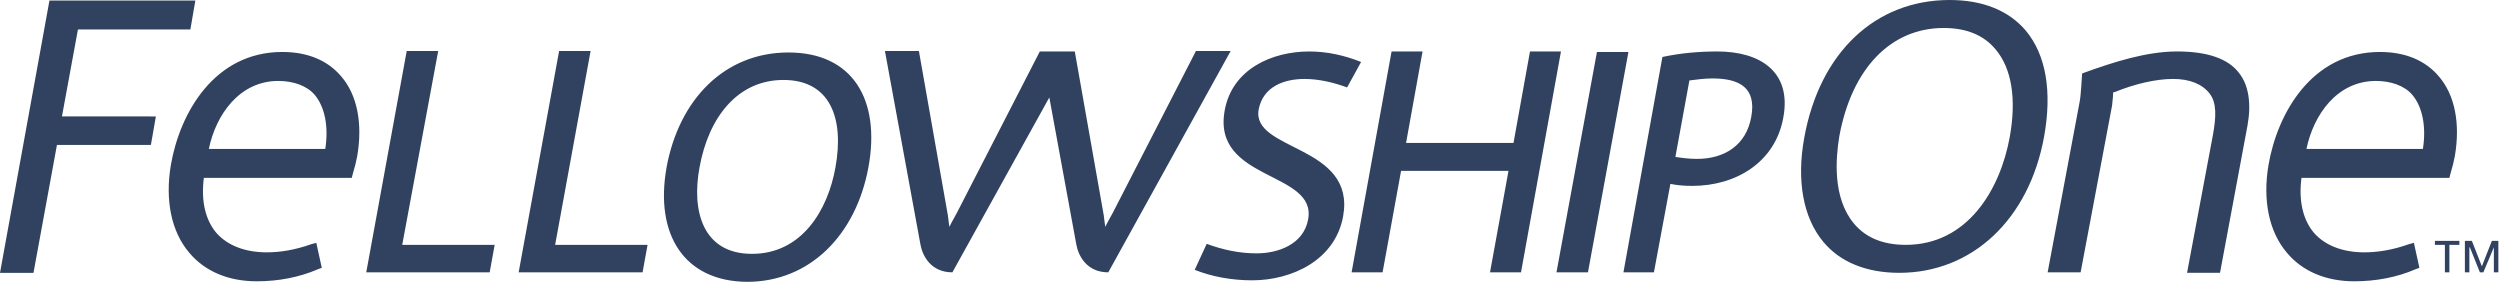 <svg xmlns="http://www.w3.org/2000/svg" width="299" height="34" style=""><rect id="backgroundrect" width="100%" height="100%" x="0" y="0" fill="none" stroke="none"/><g class="currentLayer" style=""><title>Layer 1</title><g fill="#314260" id="svg_1" class=""><path d="M298.027,28.807 l-1.195,3.047 l-1.196,-3.048 h-0.836 v3.764 h0.538 v-2.988 h0.06 l1.195,2.988 h0.417 l1.255,-2.988 v2.988 H298.804 V28.807 M291.214,29.284 h1.195 v3.287 h0.538 v-3.287 h1.195 V28.807 h-2.928 M288.047,29.224 c-1.853,0.658 -3.646,0.956 -5.26,0.956 c-2.63,0 -4.72,-0.836 -6.035,-2.33 c-1.315,-1.554 -1.853,-3.825 -1.494,-6.574 h17.69 l0.12,-0.48 c0.238,-0.776 0.417,-1.493 0.536,-2.15 c0.658,-3.885 0,-7.29 -1.912,-9.503 c-1.613,-1.912 -4.004,-2.928 -7.052,-2.928 c-8.127,0 -12.25,7.29 -13.326,13.505 c-0.718,4.243 0.06,8.008 2.21,10.518 c1.853,2.21 4.662,3.406 8.068,3.406 c2.57,0 5.08,-0.48 7.29,-1.435 l0.48,-0.18 l-0.658,-2.987 l-0.657,0.18 zm-3.885,-19.542 c1.733,0 3.407,0.538 4.363,1.674 c1.196,1.433 1.674,3.764 1.256,6.453 H275.854 c0.838,-4.064 3.647,-8.128 8.308,-8.128 zm-41.892,-6.036 c-2.032,-2.39 -5.14,-3.646 -9.084,-3.646 c-8.904,0 -15.538,6.275 -17.39,16.434 c-0.957,5.2 -0.12,9.622 2.27,12.49 c2.032,2.45 5.2,3.706 9.084,3.706 c8.725,0 15.538,-6.395 17.33,-16.315 c0.957,-5.38 0.24,-9.742 -2.21,-12.67 zm-1.913,12.788 c-1.135,6.215 -5.02,12.85 -12.43,12.85 c-2.69,0 -4.78,-0.838 -6.215,-2.57 c-2.57,-3.108 -2.15,-7.83 -1.733,-10.4 c1.494,-8.127 6.155,-12.967 12.49,-12.967 c2.69,0 4.78,0.837 6.215,2.57 c1.912,2.27 2.51,5.917 1.673,10.518 zm27.43,-7.71 c-1.314,-1.732 -3.824,-2.57 -7.41,-2.57 c-3.645,0 -7.59,1.256 -11.354,2.63 c-0.06,0.658 -0.12,2.45 -0.3,3.407 l-3.825,20.38 h3.944 l3.764,-19.96 c0.06,-0.48 0.12,-1.316 0.12,-1.316 v-0.24 l0.24,-0.06 c2.33,-0.956 4.9,-1.554 6.93,-1.554 c1.973,0 3.467,0.598 4.364,1.733 c0.896,1.135 0.777,2.868 0.418,4.9 l-3.107,16.554 h3.943 L268.804,15.001 c0.478,-2.69 0.12,-4.84 -1.016,-6.275 zM37.17,29.224 c-1.852,0.658 -3.645,0.956 -5.26,0.956 c-2.628,0 -4.72,-0.836 -6.035,-2.33 c-1.313,-1.554 -1.85,-3.825 -1.493,-6.574 h17.69 l0.12,-0.48 c0.238,-0.776 0.417,-1.493 0.537,-2.15 c0.657,-3.885 0,-7.29 -1.912,-9.503 c-1.614,-1.912 -4.004,-2.928 -7.052,-2.928 c-8.128,0 -12.25,7.29 -13.327,13.505 c-0.717,4.243 0.06,8.008 2.21,10.518 c1.854,2.21 4.663,3.406 8.07,3.406 c2.57,0 5.08,-0.48 7.29,-1.435 l0.478,-0.18 l-0.656,-2.987 l-0.658,0.18 zm-3.884,-19.542 c1.733,0 3.406,0.538 4.362,1.674 c1.195,1.433 1.674,3.764 1.255,6.453 H24.978 c0.837,-4.064 3.645,-8.128 8.307,-8.128 zM5.914,0.061 L5.125999485988686e-9,32.631 H4.004 l2.808,-15.3 h11.235 l0.597,-3.406 H7.409 L9.322,3.527 h13.446 l0.597,-3.466 M43.804,32.571 l4.84,-26.474 h3.765 l-4.303,23.187 h11.056 l-0.597,3.287 H43.804 M62.031,32.571 l4.84,-26.474 h3.765 L66.394,29.284 h11.055 l-0.598,3.287 h-14.82 M79.72,20.021 c1.494,-8.128 6.932,-13.745 14.582,-13.745 s11.055,5.616 9.56,13.744 C102.37,28.089 96.874,33.707 89.344,33.707 c-7.53,-0.06 -11.056,-5.678 -9.622,-13.686 zm20.2,0 c1.075,-5.916 -0.658,-10.458 -6.216,-10.458 c-5.498,0 -8.964,4.482 -10.04,10.458 c-0.956,5.08 0.3,10.34 6.275,10.34 c5.976,0 9.084,-5.26 9.98,-10.34 zm43.087,-13.865 l-9.92,19.302 c-0.42,0.717 -0.897,1.673 -0.897,1.673 l-0.06,-0.418 l-0.12,-0.956 l-3.465,-19.6 h-4.183 l-9.92,19.302 c-0.418,0.717 -0.896,1.673 -0.896,1.673 l-0.06,-0.418 l-0.12,-0.956 l-3.465,-19.66 h-4.064 l4.245,23.127 c0.24,1.375 1.254,3.347 3.824,3.347 l11.593,-20.917 l3.227,17.57 c0.24,1.375 1.255,3.347 3.825,3.347 l14.64,-26.474 h-4.182 v0.06 zM186.154,32.571 l4.84,-26.355 h3.766 l-4.84,26.354 M144.322,29.164 c1.972,0.718 3.884,1.136 5.976,1.136 c2.57,0 5.617,-1.076 6.155,-4.064 c1.075,-5.798 -11.535,-4.543 -9.98,-13.03 c0.895,-4.96 5.676,-7.05 10.1,-7.05 c2.21,0 4.242,0.477 6.214,1.254 l-1.674,3.048 c-1.434,-0.538 -3.286,-1.016 -5.08,-1.016 c-2.45,0 -4.96,0.897 -5.497,3.646 c-0.897,5.02 11.653,4.183 10.1,12.79 c-0.957,5.257 -6.156,7.648 -10.877,7.648 c-2.39,0 -4.78,-0.418 -6.873,-1.255 l1.435,-3.108 zM178.206,32.571 l2.21,-12.132 h-12.847 l-2.212,12.132 h-3.705 l4.78,-26.415 h3.706 l-1.972,10.936 h12.85 l1.97,-10.937 h3.706 l-4.78,26.414 M194.162,32.571 l4.662,-25.757 c2.21,-0.478 4.422,-0.658 6.573,-0.658 c5.08,0 8.905,2.39 7.89,7.888 c-0.958,5.378 -5.68,8.187 -10.878,8.187 c-0.956,0 -1.793,-0.06 -2.63,-0.24 l-1.97,10.58 h-3.647 zm6.215,-13.805 c0.717,0.118 1.674,0.238 2.57,0.238 c3.287,0 5.916,-1.614 6.514,-5.08 c0.598,-3.406 -1.375,-4.542 -4.66,-4.542 c-0.898,0 -1.854,0.12 -2.75,0.24 l-1.674,9.143 z" id="svg_2"/></g></g></svg>